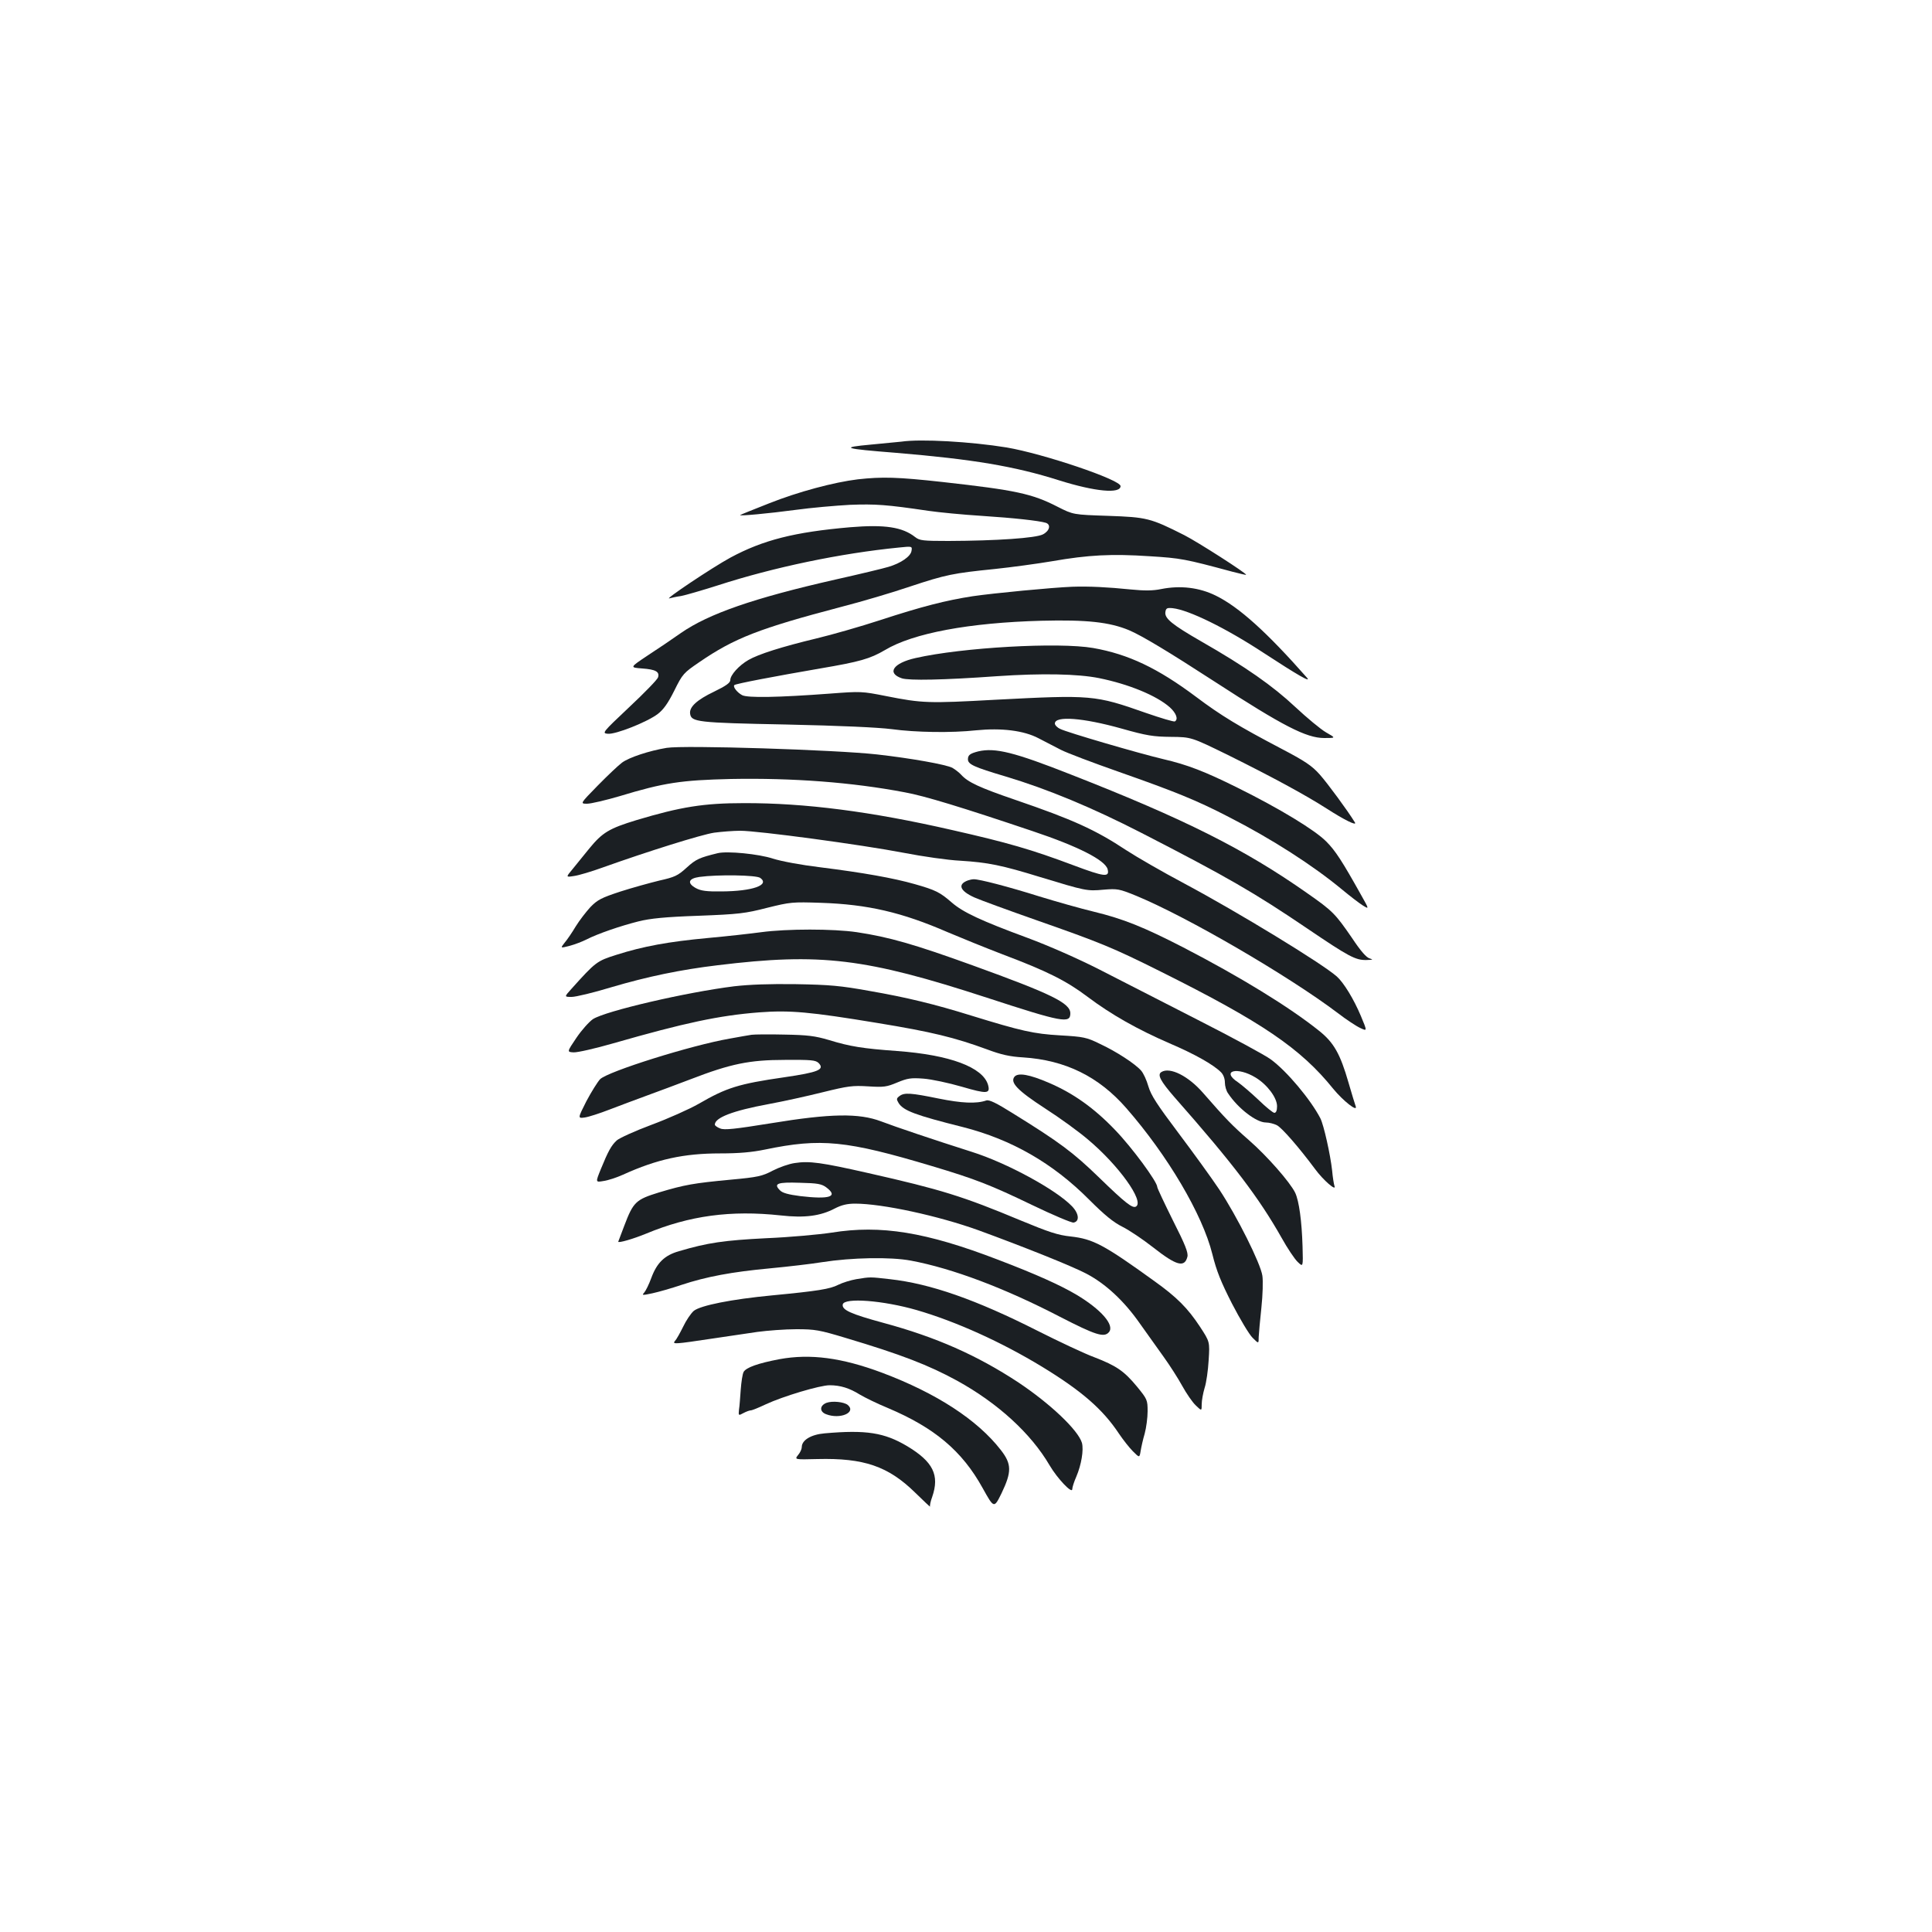 <?xml version="1.0" standalone="no"?>
<!DOCTYPE svg PUBLIC "-//W3C//DTD SVG 20010904//EN"
 "http://www.w3.org/TR/2001/REC-SVG-20010904/DTD/svg10.dtd">
<svg version="1.0" xmlns="http://www.w3.org/2000/svg"
 width="1000pt" height="1000pt" viewBox="0 0 1000 1000"
 preserveAspectRatio="xMidYMid meet">
<g transform="translate(0,1000) scale(0.1,-0.1)"
fill="#1b1f23" stroke="none">
<path d="M4665 7714 c-11 -1 -81 -8 -155 -15 -164 -15 -148 -21 130 -43 394
-33 611 -69 841 -142 188 -59 319 -71 319 -30 0 33 -401 168 -590 200 -184 30
-445 45 -545 30z"/>
<path d="M4440 7519 c-123 -15 -308 -64 -461 -125 -79 -31 -146 -58 -148 -60
-7 -6 146 8 288 27 80 11 206 22 280 26 133 5 190 1 406 -31 55 -8 179 -20
275 -26 169 -11 296 -25 333 -36 28 -9 20 -42 -15 -60 -37 -19 -238 -33 -489
-34 -132 0 -149 2 -172 20 -66 52 -157 66 -337 51 -288 -25 -450 -66 -619
-157 -94 -51 -348 -221 -316 -211 11 3 38 9 60 12 22 4 108 29 190 55 290 94
635 166 938 196 68 7 69 7 65 -17 -4 -29 -55 -64 -119 -83 -26 -8 -151 -38
-276 -66 -423 -96 -655 -177 -798 -276 -44 -31 -122 -84 -173 -117 -93 -62
-93 -62 -28 -67 70 -5 91 -17 82 -46 -3 -11 -70 -80 -149 -154 -140 -132 -142
-135 -111 -138 40 -4 202 60 258 102 30 23 53 55 86 121 43 87 48 92 130 148
181 124 309 174 735 286 105 27 264 74 355 105 187 62 223 69 440 91 85 9 218
27 295 40 189 33 309 39 505 26 162 -10 183 -14 428 -80 39 -10 72 -18 72 -16
0 9 -251 170 -320 205 -176 89 -195 93 -395 100 -180 6 -180 6 -261 47 -132
68 -218 86 -594 128 -234 26 -314 28 -440 14z"/>
<path d="M5550 6963 c-103 -4 -406 -33 -515 -49 -137 -21 -263 -53 -480 -124
-101 -33 -248 -75 -327 -94 -183 -44 -302 -82 -354 -112 -49 -28 -94 -78 -94
-104 0 -14 -22 -30 -84 -60 -88 -42 -129 -79 -124 -114 6 -43 35 -47 495 -56
281 -6 477 -15 548 -24 125 -17 309 -20 438 -6 130 13 246 -1 322 -41 33 -17
85 -44 116 -60 31 -16 166 -67 300 -114 290 -102 402 -147 568 -233 225 -115
436 -251 586 -375 41 -34 89 -71 108 -83 34 -21 34 -21 -6 50 -100 179 -135
233 -182 280 -58 59 -240 170 -460 279 -167 83 -259 119 -385 148 -123 29
-500 139 -532 156 -16 7 -28 20 -28 28 0 41 145 30 345 -26 131 -37 164 -42
256 -43 105 -1 105 -1 295 -94 222 -110 398 -205 509 -276 93 -60 160 -93 148
-73 -36 59 -141 202 -182 248 -41 46 -75 69 -203 136 -215 113 -308 169 -437
266 -199 149 -351 221 -533 253 -179 31 -677 3 -919 -52 -116 -26 -151 -78
-71 -105 38 -12 212 -9 492 11 233 16 420 12 529 -10 153 -31 297 -90 366
-151 33 -30 45 -62 26 -73 -5 -3 -72 17 -150 44 -264 93 -281 94 -781 68 -345
-19 -376 -18 -563 19 -126 25 -132 25 -290 13 -268 -20 -429 -23 -456 -8 -26
14 -49 44 -40 52 6 7 212 46 444 86 206 35 258 50 335 95 146 88 437 142 810
152 236 6 353 -7 454 -49 66 -28 204 -111 446 -268 351 -228 472 -290 564
-290 61 0 61 0 10 29 -28 16 -100 76 -160 132 -115 108 -257 208 -488 340
-149 86 -189 118 -184 151 3 20 8 23 38 20 83 -9 275 -103 470 -231 176 -115
249 -157 225 -129 -208 236 -352 366 -472 425 -85 42 -183 54 -283 34 -44 -9
-86 -9 -158 -2 -118 12 -215 17 -302 14z"/>
<path d="M3450 6129 c-90 -15 -193 -49 -230 -76 -19 -14 -76 -68 -126 -119
-92 -94 -92 -94 -55 -94 20 0 96 18 168 39 230 70 320 83 576 89 319 6 628
-17 900 -69 101 -18 300 -79 662 -201 236 -79 375 -150 388 -197 11 -43 -16
-40 -176 20 -218 82 -343 118 -630 183 -419 96 -761 140 -1077 139 -207 0
-326 -19 -556 -88 -141 -43 -176 -64 -244 -147 -28 -35 -67 -82 -86 -106 -36
-43 -36 -43 8 -36 23 3 90 23 148 44 232 83 510 170 576 180 38 5 99 10 136
10 91 0 627 -72 845 -114 98 -19 230 -38 293 -41 144 -9 214 -23 415 -85 234
-71 241 -73 327 -65 72 6 81 4 165 -30 266 -109 794 -417 1048 -609 44 -34 96
-68 116 -77 36 -17 36 -17 3 62 -37 88 -89 173 -125 205 -76 67 -510 332 -789
481 -113 60 -248 138 -300 172 -160 106 -277 159 -575 261 -184 63 -245 91
-280 130 -11 12 -32 28 -46 36 -34 17 -212 49 -389 69 -215 24 -1000 49 -1090
34z"/>
<path d="M5064 6111 c-43 -11 -54 -19 -54 -41 0 -26 30 -40 195 -89 217 -65
448 -161 703 -292 440 -226 584 -309 857 -494 217 -147 251 -165 307 -164 34
1 38 2 18 8 -17 4 -47 38 -92 106 -87 126 -99 139 -232 232 -323 227 -633 383
-1223 614 -294 116 -392 140 -479 120z"/>
<path d="M3715 5584 c-94 -23 -113 -31 -161 -75 -46 -42 -62 -49 -142 -67 -49
-12 -140 -37 -202 -57 -97 -32 -117 -42 -154 -80 -22 -24 -57 -69 -76 -100
-19 -32 -45 -70 -58 -85 -22 -28 -22 -28 25 -16 27 7 66 22 88 33 58 30 178
71 270 94 60 15 137 23 310 29 209 8 242 12 355 41 121 30 131 31 280 26 241
-8 418 -49 655 -152 66 -28 194 -80 285 -115 231 -87 330 -137 440 -220 121
-91 257 -168 423 -240 131 -56 227 -110 267 -150 12 -12 20 -33 20 -53 0 -18
7 -44 17 -57 51 -77 146 -150 195 -150 16 0 41 -6 57 -14 27 -14 116 -117 197
-226 43 -59 114 -120 101 -88 -3 9 -9 45 -12 80 -9 81 -43 235 -61 270 -49 95
-174 245 -257 305 -28 21 -198 113 -377 204 -179 92 -408 209 -510 261 -110
56 -260 122 -370 163 -244 90 -335 133 -393 183 -62 54 -84 65 -193 96 -109
31 -265 59 -489 87 -99 12 -201 31 -245 45 -73 24 -236 40 -285 28z m220 -128
c51 -37 -40 -69 -200 -70 -78 -1 -107 3 -133 17 -47 26 -39 50 18 58 94 13
295 10 315 -5z m2565 -1034 c60 -37 110 -104 110 -148 0 -22 -5 -34 -14 -34
-7 0 -44 30 -82 67 -38 36 -86 77 -106 91 -91 60 -4 83 92 24z"/>
<path d="M5010 5443 c-55 -20 -42 -54 33 -88 29 -13 174 -66 322 -118 331
-116 395 -142 643 -266 523 -261 724 -397 893 -607 51 -62 128 -123 116 -90
-3 8 -20 63 -37 122 -43 149 -76 208 -153 269 -152 122 -410 280 -702 431
-206 106 -311 148 -463 185 -67 16 -194 52 -282 79 -162 51 -313 90 -340 89
-8 0 -22 -3 -30 -6z"/>
<path d="M3940 5175 c-52 -7 -176 -21 -275 -30 -205 -19 -336 -43 -474 -87
-102 -32 -108 -37 -233 -176 -38 -42 -38 -42 1 -42 21 0 113 22 205 50 186 55
358 91 551 114 533 65 764 37 1393 -168 392 -128 432 -135 432 -81 0 53 -96
100 -505 248 -304 110 -434 147 -600 172 -121 18 -362 18 -495 0z"/>
<path d="M3800 4895 c-249 -31 -666 -128 -731 -170 -19 -13 -58 -56 -85 -96
-50 -74 -50 -74 -15 -76 20 -1 112 20 206 47 369 106 548 144 754 160 159 12
262 3 613 -55 281 -46 399 -75 568 -137 72 -27 117 -37 185 -41 219 -14 392
-99 535 -263 214 -245 394 -550 445 -755 22 -89 45 -145 102 -257 41 -79 88
-158 106 -176 32 -32 32 -32 32 4 1 19 7 88 14 152 7 65 9 139 5 165 -9 63
-131 307 -223 446 -40 60 -135 191 -211 292 -112 149 -142 195 -156 242 -9 32
-26 69 -38 82 -32 36 -129 99 -213 138 -69 34 -85 37 -206 44 -137 8 -199 22
-462 103 -186 58 -334 94 -525 127 -149 27 -206 32 -380 35 -139 2 -242 -2
-320 -11z"/>
<path d="M3890 4644 c-14 -2 -65 -11 -114 -20 -197 -34 -630 -170 -670 -210
-13 -14 -45 -65 -71 -114 -45 -89 -45 -89 -8 -84 21 3 79 22 128 41 50 19 137
52 195 73 58 21 159 59 225 84 207 80 305 100 487 100 137 1 159 -1 175 -16
33 -34 0 -48 -178 -74 -236 -34 -299 -54 -442 -137 -49 -28 -159 -77 -245
-109 -86 -32 -167 -69 -180 -81 -28 -26 -44 -55 -82 -148 -28 -69 -28 -69 13
-62 23 3 69 18 102 33 176 80 315 110 502 110 99 0 165 6 233 20 289 60 421
47 865 -86 224 -67 301 -97 517 -201 108 -52 205 -93 215 -91 32 6 28 47 -9
85 -83 86 -337 224 -518 281 -192 61 -397 130 -470 158 -114 43 -260 41 -570
-10 -186 -30 -241 -36 -262 -27 -16 6 -28 15 -28 20 0 36 93 72 277 106 76 14
203 42 283 62 130 32 153 35 234 30 81 -5 95 -3 150 20 53 22 71 25 136 20 41
-3 130 -22 199 -42 130 -38 148 -37 135 10 -27 91 -197 155 -471 175 -178 13
-242 23 -353 57 -71 21 -110 26 -230 28 -80 2 -156 1 -170 -1z"/>
<path d="M6011 4451 c-22 -14 -4 -47 68 -130 306 -347 438 -522 554 -727 30
-54 68 -111 84 -126 28 -27 28 -27 25 80 -4 132 -18 235 -38 278 -26 54 -145
190 -239 272 -88 77 -120 110 -237 244 -77 89 -173 137 -217 109z"/>
<path d="M5251 4427 c-24 -30 15 -71 158 -164 75 -48 174 -120 221 -160 160
-134 294 -321 250 -348 -18 -11 -55 18 -190 149 -136 132 -206 184 -450 335
-83 52 -120 70 -135 65 -52 -18 -128 -14 -247 10 -142 29 -177 32 -202 13 -16
-12 -17 -16 -5 -36 25 -40 87 -63 334 -125 251 -64 465 -187 652 -375 80 -80
125 -117 173 -141 36 -18 107 -66 158 -106 121 -95 163 -107 178 -49 5 21 -11
62 -75 188 -44 89 -81 167 -81 173 0 27 -131 205 -218 295 -108 113 -216 190
-342 244 -102 44 -160 54 -179 32z"/>
<path d="M4113 3980 c-29 -4 -80 -22 -113 -39 -55 -29 -77 -34 -218 -47 -191
-18 -238 -26 -371 -66 -120 -37 -133 -49 -180 -173 -17 -44 -31 -81 -31 -82 0
-8 77 14 145 42 224 93 437 122 696 94 124 -14 206 -3 280 36 35 18 64 25 105
25 141 0 431 -63 639 -138 230 -84 483 -185 557 -224 100 -52 197 -142 279
-260 36 -51 91 -128 122 -171 31 -43 74 -110 96 -150 22 -40 53 -85 70 -101
31 -30 31 -30 31 6 0 19 7 57 15 84 9 27 18 92 21 144 6 95 6 95 -45 173 -64
97 -120 153 -236 236 -262 189 -317 218 -433 231 -67 7 -114 23 -259 83 -299
125 -412 160 -788 245 -243 55 -305 64 -382 52z m164 -126 c64 -48 17 -63
-135 -45 -61 8 -92 16 -105 30 -35 35 -13 43 103 39 92 -2 113 -6 137 -24z"/>
<path d="M4305 3620 c-66 -10 -219 -24 -340 -29 -216 -11 -302 -23 -450 -67
-75 -21 -115 -60 -144 -139 -12 -33 -29 -67 -37 -76 -13 -14 -9 -14 43 -3 32
7 99 26 149 43 129 43 264 68 459 86 94 9 215 23 270 32 153 24 354 28 460 8
214 -40 485 -142 772 -291 183 -94 228 -109 253 -79 30 36 -40 117 -169 194
-83 49 -209 106 -406 181 -372 143 -606 181 -860 140z"/>
<path d="M4432 3379 c-29 -5 -71 -18 -93 -29 -43 -22 -104 -32 -344 -55 -210
-20 -369 -52 -404 -80 -15 -13 -40 -50 -55 -82 -16 -32 -34 -65 -42 -73 -16
-19 -4 -18 196 12 74 11 178 26 230 34 52 7 143 14 202 14 97 0 119 -4 255
-45 288 -86 430 -141 578 -222 210 -116 381 -272 478 -438 40 -68 117 -149
117 -123 0 9 9 38 21 65 26 61 39 138 29 175 -20 66 -163 202 -331 314 -212
139 -423 233 -697 307 -169 46 -215 67 -210 95 7 37 210 21 383 -29 203 -59
438 -165 650 -294 203 -124 313 -219 397 -346 21 -31 53 -72 72 -91 34 -34 34
-34 40 2 3 19 12 60 21 90 8 30 15 82 15 115 0 59 -2 63 -55 128 -67 81 -107
108 -221 152 -49 18 -181 80 -294 137 -318 161 -555 244 -764 267 -105 12
-100 12 -174 0z"/>
<path d="M4035 2965 c-111 -21 -173 -43 -186 -66 -6 -11 -12 -52 -15 -92 -3
-40 -6 -86 -9 -103 -3 -32 -3 -32 23 -18 15 8 32 14 38 14 7 0 41 14 77 31 90
42 281 99 331 99 56 0 103 -15 156 -48 25 -15 90 -47 146 -70 241 -102 384
-222 490 -414 59 -106 59 -106 98 -27 53 111 53 151 -4 224 -121 156 -333 294
-615 400 -209 78 -371 99 -530 70z"/>
<path d="M4278 2739 c-36 -14 -37 -46 -2 -59 72 -28 158 9 112 48 -20 16 -80
22 -110 11z"/>
<path d="M4268 2581 c-70 -6 -118 -35 -118 -71 0 -10 -8 -28 -19 -41 -19 -24
-19 -24 100 -21 240 6 366 -37 505 -173 45 -44 80 -77 78 -73 -2 4 2 26 11 50
39 113 5 182 -130 263 -118 70 -212 85 -427 66z"/>
</g>
</svg>
